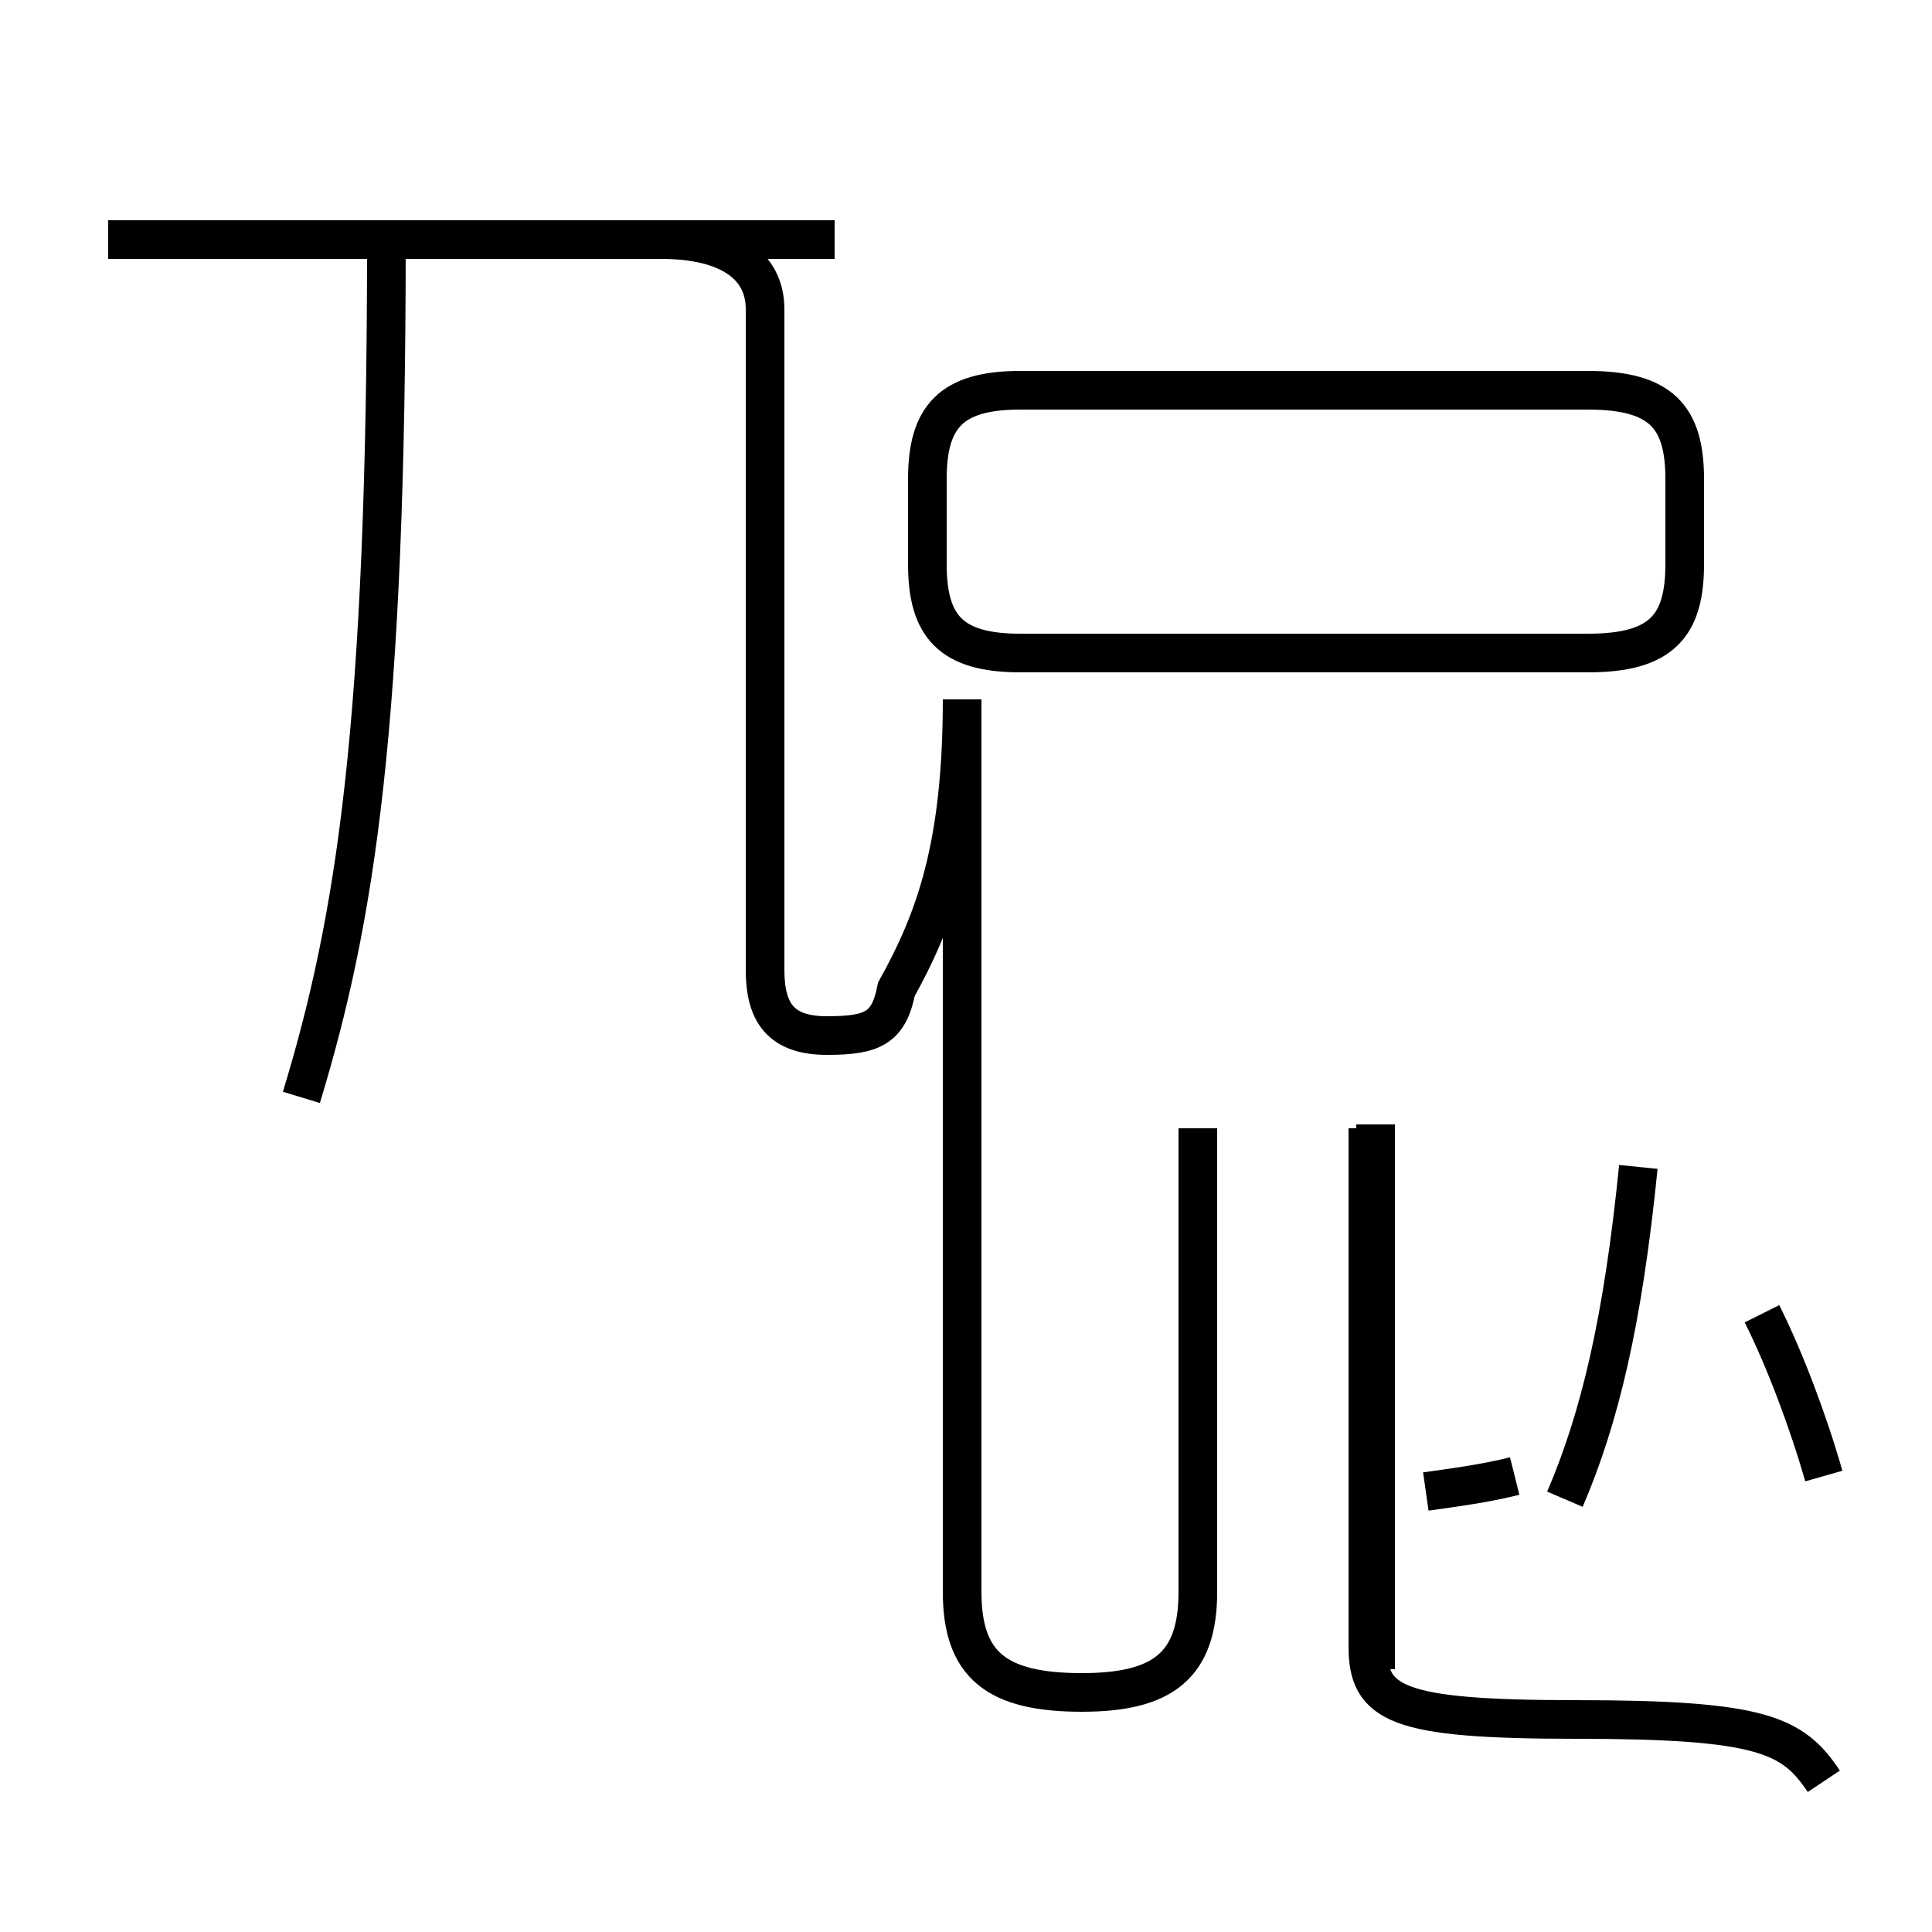 <?xml version='1.0' encoding='utf8'?>
<svg viewBox="0.0 -44.0 50.0 50.0" version="1.1" xmlns="http://www.w3.org/2000/svg">
<rect x="0.0" y="-44.0" width="50.0" height="50.0" fill="#808080" stroke="none"/>
<rect x="-1000" y="-1000" width="2000" height="2000" stroke="white" fill="white"/>
<g style="fill:none; stroke:#000000;  stroke-width:1">
<path d="M 7.8 15.6 C 9.2 20.2 10.0 25.2 10.0 37.8 L 21.6 37.8 M 2.8 37.8 L 17.1 37.8 C 18.9 37.8 19.8 37.1 19.8 36.0 L 19.8 26.0 C 19.8 24.8 19.8 23.6 19.8 22.4 C 19.8 21.2 19.8 20.1 19.8 18.9 C 19.8 17.8 20.2 17.2 21.4 17.2 C 22.6 17.2 23.0 17.4 23.2 18.4 C 24.2 20.2 24.9 22.1 24.9 25.9 L 24.9 2.8 C 24.9 0.9 25.8 0.2 28.0 0.2 C 30.1 0.2 31.0 0.9 31.0 2.8 L 31.0 14.8 M 41.1 27.1 L 26.4 27.1 C 24.6 27.1 24.0 27.8 24.0 29.4 L 24.0 31.6 C 24.0 33.2 24.6 33.9 26.4 33.9 L 41.1 33.9 C 43.0 33.9 43.6 33.2 43.6 31.6 L 43.6 29.4 C 43.6 27.8 43.0 27.1 41.1 27.1 Z M 47.2 5.8 C 46.8 7.2 46.2 8.8 45.6 10.0 M 35.6 0.8 L 35.6 14.9 M 40.5 5.2 C 41.4 7.3 42.0 9.8 42.4 13.8 M 39.2 5.8 C 38.4 5.6 37.6 5.5 36.9 5.4 M 47.2 -2.1 C 46.4 -0.9 45.6 -0.5 40.8 -0.5 C 36.1 -0.5 35.4 -0.1 35.4 1.4 L 35.4 14.8" transform="scale(1, -1)" />
</g>
</svg>